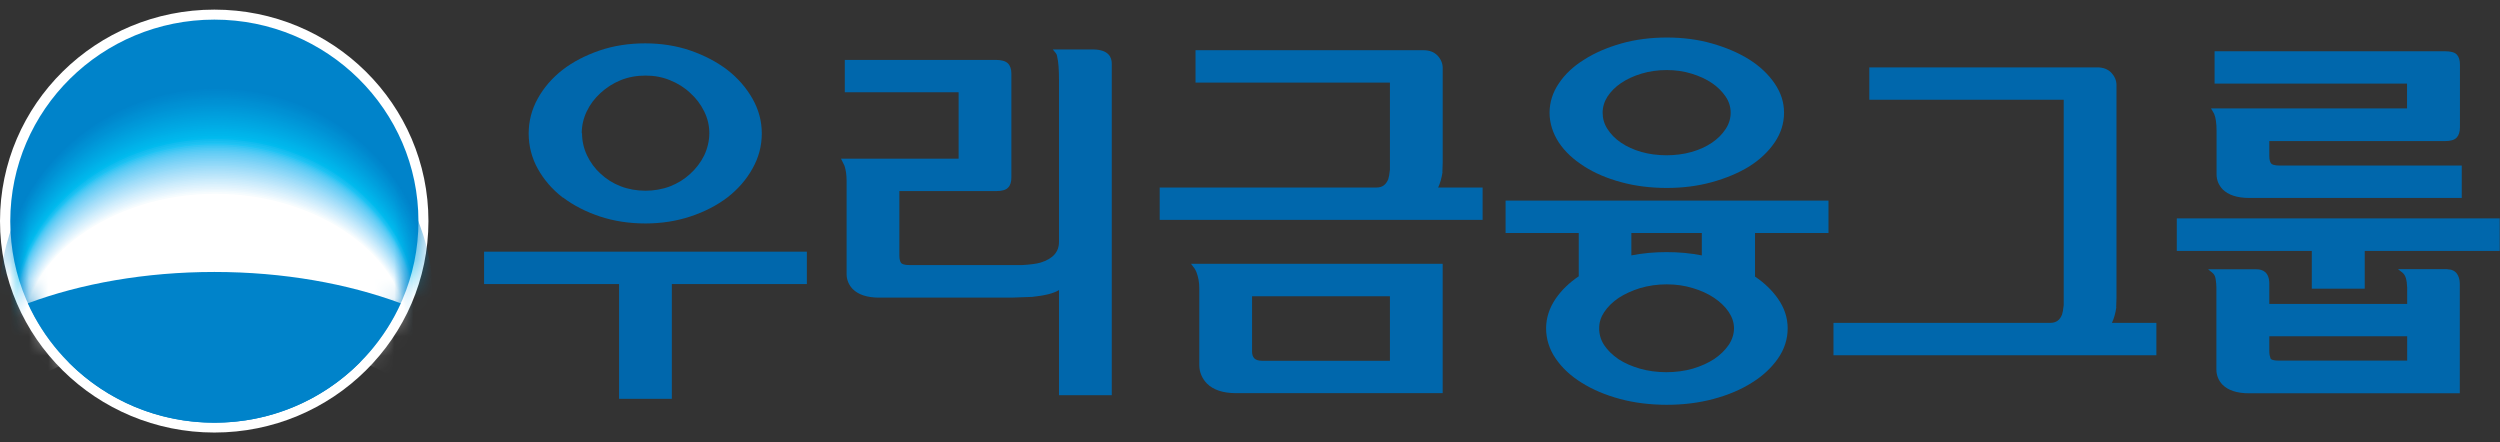 <svg width="130" height="23" viewBox="0 0 130 23" fill="none" xmlns="http://www.w3.org/2000/svg">
<rect x="0" y="0" width="130" height="23" fill="#333333" stroke="none"/>
<path d="M22.279 11.496C22.279 17.572 17.287 22.492 11.147 22.492C5.008 22.492 0 17.572 0 11.496C0 5.42 4.984 0.5 11.147 0.5C17.31 0.5 22.279 5.428 22.279 11.496Z" fill="white"/>
<path d="M11.155 21.98C17.011 21.98 21.759 17.285 21.759 11.504C21.759 5.723 17.003 1.02 11.147 1.02C5.29 1.02 0.534 5.715 0.534 11.504C0.534 17.293 5.282 21.98 11.147 21.98H11.155Z" fill="#0083CA"/>
<mask id="mask0_25_18051" style="mask-type:luminance" maskUnits="userSpaceOnUse" x="0" y="1" width="22" height="21">
<path d="M11.155 21.98C17.011 21.98 21.759 17.285 21.759 11.504C21.759 5.723 17.003 1.028 11.147 1.028C5.29 1.028 0.534 5.715 0.534 11.504C0.534 17.293 5.282 21.98 11.147 21.98H11.155Z" fill="white"/>
</mask>
<g mask="url(#mask0_25_18051)">
<path d="M11.242 16.556C15.911 16.556 19.905 17.844 21.626 19.668C22.192 18.372 22.507 16.928 22.507 15.431C22.507 9.416 17.46 4.551 11.242 4.551C5.023 4.551 -0.016 9.416 -0.016 15.431C-0.016 16.928 0.307 18.364 0.873 19.668C2.586 17.844 6.588 16.556 11.249 16.556H11.242Z" fill="#0083CA"/>
<path d="M11.241 16.564C15.895 16.564 19.881 17.844 21.595 19.644C22.16 18.356 22.475 16.928 22.475 15.438C22.475 9.471 17.444 4.628 11.241 4.628C5.039 4.628 0.016 9.486 0.016 15.454C0.016 16.944 0.33 18.364 0.896 19.652C2.602 17.844 6.595 16.571 11.241 16.571V16.564Z" fill="#0085CC"/>
<path d="M11.241 16.579C15.887 16.579 19.857 17.844 21.571 19.637C22.137 18.364 22.451 16.944 22.451 15.469C22.451 9.548 17.428 4.729 11.241 4.729C5.054 4.729 0.039 9.548 0.039 15.469C0.039 16.944 0.354 18.356 0.92 19.637C2.625 17.844 6.603 16.579 11.241 16.579Z" fill="#0087CD"/>
<path d="M11.241 16.587C15.871 16.587 19.841 17.844 21.539 19.621C22.105 18.356 22.42 16.951 22.42 15.485C22.42 9.618 17.412 4.822 11.241 4.822C5.07 4.822 0.062 9.618 0.062 15.493C0.062 16.959 0.377 18.356 0.943 19.629C2.641 17.852 6.611 16.595 11.233 16.595L11.241 16.587Z" fill="#0088CE"/>
<path d="M11.242 16.602C15.864 16.602 19.818 17.852 21.516 19.613C22.082 18.356 22.389 16.967 22.389 15.508C22.389 9.688 17.397 4.916 11.242 4.916C5.087 4.916 0.095 9.688 0.095 15.508C0.095 16.959 0.409 18.348 0.975 19.605C2.673 17.844 6.627 16.595 11.242 16.595V16.602Z" fill="#008ACF"/>
<path d="M11.234 16.618C15.841 16.618 19.787 17.852 21.485 19.598C22.043 18.356 22.357 16.975 22.357 15.531C22.357 9.758 17.373 5.009 11.234 5.009C5.094 5.009 0.118 9.758 0.118 15.531C0.118 16.975 0.433 18.348 0.991 19.598C2.681 17.852 6.627 16.618 11.234 16.618Z" fill="#008CD0"/>
<path d="M11.234 16.626C15.832 16.626 19.763 17.852 21.453 19.582C22.011 18.348 22.326 16.975 22.326 15.547C22.326 9.82 17.358 5.102 11.234 5.102C5.11 5.102 0.149 9.828 0.149 15.555C0.149 16.983 0.464 18.348 1.022 19.582C2.712 17.852 6.643 16.626 11.234 16.626Z" fill="#008ED2"/>
<path d="M11.233 16.633C15.817 16.633 19.739 17.844 21.429 19.567C21.988 18.341 22.302 16.983 22.302 15.57C22.302 9.89 17.349 5.195 11.241 5.195C5.133 5.195 0.173 9.898 0.173 15.57C0.173 16.99 0.487 18.341 1.045 19.567C2.728 17.852 6.658 16.633 11.233 16.633Z" fill="#0090D3"/>
<path d="M11.233 16.649C15.809 16.649 19.715 17.852 21.398 19.559C21.956 18.348 22.262 16.998 22.262 15.594C22.262 9.967 17.318 5.288 11.225 5.288C5.133 5.288 0.204 9.967 0.204 15.594C0.204 16.998 0.519 18.341 1.077 19.559C2.759 17.852 6.674 16.649 11.233 16.649Z" fill="#0091D4"/>
<path d="M11.234 16.664C15.794 16.664 19.701 17.86 21.375 19.543C21.933 18.341 22.24 17.006 22.24 15.609C22.24 10.03 17.311 5.381 11.234 5.381C5.157 5.381 0.229 10.037 0.229 15.617C0.229 17.014 0.543 18.341 1.093 19.543C2.768 17.852 6.675 16.664 11.226 16.664H11.234Z" fill="#0093D5"/>
<path d="M11.234 16.672C15.786 16.672 19.677 17.852 21.351 19.528C21.909 18.341 22.216 17.014 22.216 15.632C22.216 10.099 17.303 5.474 11.242 5.474C5.181 5.474 0.26 10.099 0.26 15.632C0.26 17.014 0.574 18.333 1.124 19.528C2.791 17.852 6.69 16.672 11.234 16.672Z" fill="#0095D7"/>
<path d="M11.226 16.68C15.762 16.68 19.645 17.852 21.312 19.512C21.87 18.333 22.177 17.021 22.177 15.648C22.177 10.169 17.271 5.56 11.226 5.56C5.181 5.56 0.283 10.169 0.283 15.656C0.283 17.029 0.59 18.341 1.148 19.52C2.814 17.86 6.698 16.688 11.226 16.688V16.68Z" fill="#0097D8"/>
<path d="M11.226 16.695C15.754 16.695 19.622 17.86 21.288 19.505C21.838 18.333 22.145 17.029 22.145 15.671C22.145 10.239 17.255 5.661 11.226 5.661C5.196 5.661 0.314 10.239 0.314 15.671C0.314 17.029 0.621 18.333 1.179 19.497C2.838 17.852 6.713 16.688 11.234 16.688L11.226 16.695Z" fill="#0099D9"/>
<path d="M11.226 16.711C15.738 16.711 19.606 17.86 21.256 19.489C21.807 18.333 22.113 17.037 22.113 15.694C22.113 10.309 17.239 5.754 11.226 5.754C5.212 5.754 0.338 10.309 0.338 15.694C0.338 17.045 0.644 18.333 1.195 19.489C2.853 17.86 6.713 16.711 11.218 16.711H11.226Z" fill="#009BDA"/>
<path d="M11.225 16.719C15.73 16.719 19.582 17.86 21.233 19.474C21.783 18.325 22.09 17.045 22.09 15.71C22.09 10.371 17.224 5.839 11.225 5.839C5.227 5.839 0.369 10.379 0.369 15.718C0.369 17.052 0.676 18.333 1.226 19.481C2.877 17.867 6.737 16.727 11.225 16.727V16.719Z" fill="#009DDC"/>
<path d="M11.226 16.734C15.715 16.734 19.559 17.867 21.21 19.466C21.76 18.325 22.067 17.06 22.067 15.741C22.067 10.449 17.216 5.948 11.234 5.948C5.252 5.948 0.394 10.449 0.394 15.733C0.394 17.06 0.7 18.325 1.25 19.458C2.901 17.86 6.745 16.727 11.226 16.727V16.734Z" fill="#009FDD"/>
<path d="M11.218 16.742C15.699 16.742 19.527 17.86 21.17 19.45C21.721 18.325 22.019 17.068 22.019 15.757C22.019 10.518 17.177 6.033 11.21 6.033C5.244 6.033 0.425 10.518 0.425 15.757C0.425 17.068 0.731 18.325 1.282 19.45C2.925 17.867 6.761 16.742 11.226 16.742H11.218Z" fill="#00A1DE"/>
<path d="M11.218 16.758C15.683 16.758 19.504 17.867 21.147 19.435C21.697 18.317 21.996 17.076 21.996 15.772C21.996 10.581 17.169 6.118 11.218 6.118C5.267 6.118 0.448 10.588 0.448 15.78C0.448 17.076 0.755 18.325 1.297 19.443C2.932 17.867 6.761 16.765 11.218 16.765V16.758Z" fill="#00A3DF"/>
<path d="M11.218 16.765C15.667 16.765 19.48 17.86 21.115 19.419C21.665 18.31 21.964 17.076 21.964 15.795C21.964 10.65 17.153 6.219 11.218 6.219C5.283 6.219 0.479 10.658 0.479 15.795C0.479 17.084 0.786 18.317 1.329 19.419C2.964 17.86 6.776 16.765 11.218 16.765Z" fill="#00A5E1"/>
<path d="M11.218 16.781C15.659 16.781 19.464 17.867 21.091 19.412C21.634 18.317 21.94 17.091 21.94 15.819C21.94 10.72 17.137 6.312 11.218 6.312C5.298 6.312 0.503 10.72 0.503 15.819C0.503 17.091 0.802 18.317 1.352 19.412C2.979 17.867 6.784 16.781 11.218 16.781Z" fill="#00A7E2"/>
<path d="M11.217 16.789C15.643 16.789 19.44 17.867 21.067 19.396C21.61 18.31 21.909 17.099 21.909 15.834C21.909 10.79 17.121 6.398 11.217 6.398C5.314 6.398 0.534 10.79 0.534 15.834C0.534 17.099 0.833 18.31 1.375 19.396C3.003 17.867 6.792 16.789 11.217 16.789Z" fill="#00A9E3"/>
<path d="M11.21 16.804C15.628 16.804 19.41 17.867 21.029 19.381C21.572 18.302 21.87 17.107 21.87 15.857C21.87 10.86 17.099 6.499 11.21 6.499C5.322 6.499 0.559 10.86 0.559 15.857C0.559 17.107 0.857 18.31 1.4 19.381C3.019 17.867 6.808 16.804 11.21 16.804Z" fill="#00ABE5"/>
<path d="M11.21 16.812C15.613 16.812 19.386 17.867 21.005 19.365C21.548 18.302 21.846 17.114 21.846 15.873C21.846 10.922 17.083 6.584 11.21 6.584C5.338 6.584 0.59 10.93 0.59 15.881C0.59 17.122 0.889 18.31 1.431 19.373C3.05 17.875 6.824 16.82 11.218 16.82L11.21 16.812Z" fill="#00ADE6"/>
<path d="M11.21 16.827C15.604 16.827 19.362 17.875 20.974 19.357C21.516 18.302 21.815 17.13 21.815 15.904C21.815 10.999 17.067 6.685 11.21 6.685C5.354 6.685 0.613 10.999 0.613 15.896C0.613 17.122 0.912 18.302 1.454 19.349C3.066 17.867 6.831 16.82 11.21 16.82V16.827Z" fill="#00B0E7"/>
<path d="M11.21 16.835C15.589 16.835 19.346 17.867 20.95 19.342C21.492 18.294 21.783 17.138 21.783 15.919C21.783 11.069 17.051 6.778 11.21 6.778C5.369 6.778 0.637 11.069 0.637 15.919C0.637 17.138 0.935 18.302 1.47 19.342C3.074 17.875 6.831 16.835 11.202 16.835H11.21Z" fill="#00B2E9"/>
<path d="M11.21 16.851C15.581 16.851 19.323 17.875 20.926 19.326C21.469 18.294 21.759 17.138 21.759 15.935C21.759 11.131 17.035 6.863 11.21 6.863C5.385 6.863 0.668 11.139 0.668 15.935C0.668 17.138 0.967 18.294 1.501 19.326C3.105 17.867 6.847 16.851 11.21 16.851Z" fill="#00B4EA"/>
<path d="M11.202 16.858C15.557 16.858 19.291 17.875 20.887 19.311C21.429 18.286 21.72 17.145 21.72 15.958C21.72 11.201 17.011 6.956 11.202 6.956C5.392 6.956 0.691 11.209 0.691 15.958C0.691 17.153 0.99 18.294 1.525 19.311C3.12 17.867 6.855 16.858 11.202 16.858Z" fill="#00B6EB"/>
<path d="M11.203 16.874C15.55 16.874 19.268 17.875 20.864 19.303C21.398 18.294 21.697 17.161 21.697 15.982C21.697 11.271 17.004 7.057 11.21 7.057C5.417 7.057 0.724 11.271 0.724 15.982C0.724 17.161 1.022 18.294 1.557 19.303C3.153 17.875 6.871 16.874 11.21 16.874H11.203Z" fill="#00B9ED"/>
<path d="M11.202 16.882C15.534 16.882 19.244 17.875 20.832 19.287C21.367 18.286 21.658 17.169 21.658 16.005C21.658 11.349 16.973 7.151 11.195 7.151C5.417 7.151 0.747 11.341 0.747 15.997C0.747 17.169 1.046 18.286 1.572 19.287C3.16 17.875 6.879 16.882 11.195 16.882H11.202Z" fill="#03BBEE"/>
<path d="M11.202 16.897C15.526 16.897 19.229 17.883 20.809 19.272C21.343 18.279 21.634 17.177 21.634 16.02C21.634 11.411 16.964 7.236 11.202 7.236C5.44 7.236 0.778 11.411 0.778 16.02C0.778 17.177 1.069 18.286 1.604 19.272C3.192 17.875 6.894 16.897 11.202 16.897Z" fill="#12BDF0"/>
<path d="M11.202 16.905C15.51 16.905 19.205 17.875 20.785 19.256C21.319 18.279 21.61 17.184 21.61 16.036C21.61 11.473 16.956 7.329 11.21 7.329C5.463 7.329 0.802 11.481 0.802 16.044C0.802 17.192 1.093 18.286 1.627 19.264C3.207 17.883 6.902 16.913 11.202 16.913V16.905Z" fill="#1BC0F1"/>
<path d="M11.202 16.921C15.502 16.921 19.181 17.883 20.753 19.249C21.288 18.279 21.579 17.192 21.579 16.067C21.579 11.55 16.933 7.43 11.202 7.43C5.471 7.43 0.833 11.55 0.833 16.059C0.833 17.192 1.124 18.279 1.658 19.249C3.239 17.883 6.918 16.921 11.202 16.921Z" fill="#20C4F4"/>
<path d="M11.202 16.944C15.494 16.944 19.173 17.898 20.737 19.256C21.272 18.294 21.555 17.215 21.555 16.09C21.555 11.605 16.917 7.507 11.194 7.507C5.471 7.507 0.849 11.613 0.849 16.09C0.849 17.215 1.139 18.294 1.666 19.256C3.238 17.898 6.917 16.944 11.202 16.944Z" fill="#32C5F4"/>
<path d="M11.203 16.975C15.487 16.975 19.158 17.922 20.73 19.272C21.265 18.317 21.548 17.246 21.548 16.129C21.548 11.675 16.918 7.601 11.203 7.601C5.488 7.601 0.857 11.675 0.857 16.129C0.857 17.246 1.148 18.317 1.675 19.272C3.247 17.922 6.918 16.975 11.195 16.975H11.203Z" fill="#40C7F4"/>
<path d="M11.203 16.998C15.479 16.998 19.15 17.937 20.715 19.28C21.249 18.325 21.532 17.27 21.532 16.16C21.532 11.737 16.91 7.686 11.203 7.686C5.495 7.686 0.873 11.737 0.873 16.16C0.873 17.27 1.164 18.333 1.691 19.287C3.263 17.945 6.926 17.006 11.195 17.006L11.203 16.998Z" fill="#4AC9F5"/>
<path d="M11.203 17.029C15.479 17.029 19.142 17.968 20.707 19.295C21.233 18.348 21.524 17.293 21.524 16.191C21.524 11.791 16.902 7.764 11.203 7.764C5.503 7.764 0.889 11.799 0.889 16.191C0.889 17.293 1.18 18.348 1.706 19.295C3.271 17.96 6.934 17.029 11.203 17.029Z" fill="#54CAF5"/>
<path d="M11.202 17.052C15.471 17.052 19.127 17.984 20.691 19.303C21.218 18.364 21.508 17.316 21.508 16.222C21.508 11.853 16.894 7.849 11.202 7.849C5.511 7.849 0.904 11.861 0.904 16.222C0.904 17.316 1.195 18.364 1.722 19.303C3.286 17.984 6.942 17.052 11.202 17.052Z" fill="#5DCCF5"/>
<path d="M11.202 17.076C15.463 17.076 19.119 17.999 20.675 19.311C21.202 18.379 21.493 17.34 21.493 16.253C21.493 11.915 16.886 7.934 11.202 7.934C5.519 7.934 0.912 11.923 0.912 16.253C0.912 17.34 1.203 18.379 1.73 19.318C3.294 18.007 6.949 17.084 11.194 17.084L11.202 17.076Z" fill="#65CDF6"/>
<path d="M11.202 17.107C15.455 17.107 19.103 18.023 20.667 19.326C21.194 18.403 21.485 17.371 21.485 16.284C21.485 11.977 16.886 8.02 11.21 8.02C5.534 8.02 0.928 11.977 0.928 16.284C0.928 17.363 1.219 18.403 1.737 19.326C3.302 18.023 6.949 17.107 11.194 17.107H11.202Z" fill="#6CCFF6"/>
<path d="M11.202 17.13C15.455 17.13 19.095 18.038 20.651 19.334C21.178 18.41 21.469 17.386 21.469 16.315C21.469 12.032 16.878 8.105 11.21 8.105C5.542 8.105 0.943 12.039 0.943 16.323C0.943 17.402 1.234 18.426 1.753 19.342C3.31 18.046 6.957 17.138 11.194 17.138L11.202 17.13Z" fill="#73D1F6"/>
<path d="M11.202 17.161C15.447 17.161 19.087 18.069 20.636 19.349C21.162 18.434 21.445 17.417 21.445 16.354C21.445 12.101 16.854 8.198 11.194 8.198C5.534 8.198 0.959 12.101 0.959 16.354C0.959 17.425 1.25 18.442 1.769 19.357C3.325 18.069 6.965 17.161 11.202 17.161Z" fill="#7AD2F7"/>
<path d="M11.202 17.184C15.439 17.184 19.071 18.084 20.628 19.365C21.154 18.457 21.437 17.448 21.437 16.385C21.437 12.164 16.854 8.276 11.202 8.276C5.55 8.276 0.975 12.164 0.975 16.385C0.975 17.448 1.265 18.457 1.784 19.365C3.341 18.084 6.973 17.184 11.202 17.184Z" fill="#81D4F7"/>
<path d="M11.202 17.215C15.431 17.215 19.063 18.108 20.612 19.381C21.138 18.48 21.421 17.479 21.421 16.424C21.421 12.233 16.846 8.369 11.202 8.369C5.558 8.369 0.982 12.226 0.982 16.416C0.982 17.471 1.273 18.473 1.792 19.373C3.341 18.1 6.973 17.208 11.194 17.208L11.202 17.215Z" fill="#88D6F8"/>
<path d="M11.202 17.239C15.431 17.239 19.055 18.123 20.596 19.388C21.115 18.496 21.406 17.495 21.406 16.455C21.406 12.288 16.838 8.454 11.202 8.454C5.565 8.454 0.998 12.288 0.998 16.447C0.998 17.495 1.289 18.488 1.808 19.388C3.356 18.131 6.98 17.239 11.202 17.239Z" fill="#8ED8F8"/>
<path d="M11.203 17.27C15.424 17.27 19.04 18.154 20.589 19.404C21.108 18.511 21.399 17.526 21.399 16.494C21.399 12.357 16.831 8.547 11.211 8.547C5.59 8.547 1.015 12.35 1.015 16.478C1.015 17.518 1.306 18.504 1.824 19.396C3.373 18.147 6.989 17.262 11.203 17.262V17.27Z" fill="#94DAF8"/>
<path d="M11.203 17.293C15.416 17.293 19.032 18.17 20.573 19.412C21.092 18.527 21.383 17.549 21.383 16.517C21.383 12.412 16.823 8.625 11.203 8.625C5.582 8.625 1.03 12.412 1.03 16.517C1.03 17.549 1.321 18.527 1.832 19.412C3.373 18.17 6.989 17.293 11.195 17.293H11.203Z" fill="#9BDCF9"/>
<path d="M11.203 17.316C15.416 17.316 19.024 18.185 20.557 19.419C21.076 18.542 21.367 17.572 21.367 16.548C21.367 12.474 16.815 8.71 11.203 8.71C5.59 8.71 1.046 12.474 1.046 16.548C1.046 17.572 1.337 18.542 1.848 19.419C3.389 18.185 7.005 17.316 11.203 17.316Z" fill="#A1DDF9"/>
<path d="M11.203 17.347C15.408 17.347 19.009 18.209 20.549 19.435C21.068 18.566 21.351 17.596 21.351 16.587C21.351 12.536 16.808 8.796 11.203 8.796C5.597 8.796 1.054 12.536 1.054 16.579C1.054 17.596 1.337 18.566 1.856 19.435C3.396 18.209 7.005 17.347 11.195 17.347H11.203Z" fill="#A7DFF9"/>
<path d="M11.202 17.371C15.4 17.371 19.001 18.224 20.534 19.442C21.052 18.573 21.335 17.619 21.335 16.61C21.335 12.59 16.799 8.873 11.202 8.873C5.605 8.873 1.069 12.598 1.069 16.61C1.069 17.619 1.352 18.581 1.871 19.442C3.412 18.224 7.012 17.371 11.202 17.371Z" fill="#ADE1FA"/>
<path d="M11.202 17.402C15.392 17.402 18.985 18.255 20.518 19.458C21.037 18.597 21.32 17.65 21.32 16.649C21.32 12.66 16.784 8.966 11.202 8.966C5.621 8.966 1.085 12.66 1.085 16.641C1.085 17.642 1.368 18.597 1.887 19.45C3.42 18.24 7.02 17.394 11.202 17.394V17.402Z" fill="#B3E3FA"/>
<path d="M11.202 17.425C15.392 17.425 18.977 18.271 20.51 19.466C21.029 18.612 21.312 17.666 21.312 16.68C21.312 12.722 16.784 9.052 11.202 9.052C5.621 9.052 1.101 12.722 1.101 16.672C1.101 17.666 1.384 18.612 1.902 19.466C3.435 18.271 7.028 17.425 11.202 17.425Z" fill="#B9E5FA"/>
<path d="M11.202 17.456C15.384 17.456 18.969 18.294 20.494 19.481C21.005 18.636 21.296 17.697 21.296 16.711C21.296 12.777 16.776 9.137 11.202 9.137C5.629 9.137 1.116 12.784 1.116 16.711C1.116 17.697 1.399 18.636 1.91 19.481C3.443 18.294 7.028 17.456 11.202 17.456Z" fill="#BEE7FB"/>
<path d="M11.202 17.479C15.376 17.479 18.953 18.31 20.478 19.489C20.989 18.651 21.28 17.72 21.28 16.742C21.28 12.839 16.768 9.222 11.202 9.222C5.636 9.222 1.124 12.839 1.124 16.742C1.124 17.72 1.407 18.651 1.918 19.489C3.443 18.31 7.028 17.479 11.194 17.479H11.202Z" fill="#C4E9FB"/>
<path d="M11.202 17.503C15.368 17.503 18.945 18.325 20.47 19.497C20.981 18.659 21.272 17.743 21.272 16.773C21.272 12.901 16.76 9.3 11.21 9.3C5.66 9.3 1.14 12.901 1.14 16.773C1.14 17.743 1.423 18.666 1.934 19.505C3.459 18.333 7.036 17.51 11.194 17.51L11.202 17.503Z" fill="#CAEBFC"/>
<path d="M11.202 17.534C15.368 17.534 18.937 18.356 20.454 19.512C20.965 18.682 21.248 17.766 21.248 16.804C21.248 12.963 16.744 9.385 11.194 9.385C5.644 9.385 1.155 12.963 1.155 16.804C1.155 17.774 1.438 18.682 1.949 19.512C3.474 18.348 7.043 17.534 11.202 17.534Z" fill="#CFEDFC"/>
<path d="M11.203 17.557C15.361 17.557 18.922 18.372 20.44 19.52C20.951 18.698 21.234 17.79 21.234 16.835C21.234 13.017 16.737 9.471 11.195 9.471C5.653 9.471 1.172 13.025 1.172 16.835C1.172 17.797 1.455 18.698 1.966 19.52C3.491 18.364 7.052 17.557 11.203 17.557Z" fill="#D5EFFC"/>
<path d="M11.203 17.588C15.353 17.588 18.915 18.395 20.432 19.536C20.943 18.721 21.226 17.821 21.226 16.874C21.226 13.087 16.737 9.564 11.203 9.564C5.668 9.564 1.18 13.087 1.18 16.874C1.18 17.828 1.463 18.721 1.974 19.543C3.491 18.403 7.06 17.596 11.203 17.588Z" fill="#DBF1FD"/>
<path d="M11.203 17.611C15.345 17.611 18.907 18.41 20.416 19.543C20.927 18.736 21.21 17.844 21.21 16.897C21.21 13.141 16.729 9.641 11.203 9.641C5.676 9.641 1.195 13.149 1.195 16.905C1.195 17.852 1.478 18.744 1.981 19.551C3.499 18.418 7.06 17.619 11.195 17.611H11.203Z" fill="#E0F3FD"/>
<path d="M11.203 17.642C15.345 17.642 18.891 18.434 20.4 19.559C20.911 18.752 21.194 17.867 21.194 16.936C21.194 13.211 16.713 9.735 11.203 9.735C5.692 9.735 1.211 13.211 1.211 16.936C1.211 17.875 1.494 18.76 1.997 19.559C3.514 18.434 7.067 17.642 11.195 17.634L11.203 17.642Z" fill="#E6F5FD"/>
<path d="M11.202 17.666C15.337 17.666 18.883 18.457 20.392 19.567C20.895 18.767 21.186 17.891 21.186 16.967C21.186 13.273 16.713 9.82 11.202 9.82C5.692 9.82 1.227 13.273 1.227 16.967C1.227 17.898 1.51 18.775 2.013 19.575C3.522 18.457 7.075 17.673 11.202 17.666Z" fill="#EBF7FE"/>
<path d="M11.202 17.697C15.329 17.697 18.875 18.48 20.376 19.582C20.879 18.791 21.17 17.922 21.17 16.998C21.17 13.328 16.705 9.898 11.202 9.898C5.699 9.898 1.242 13.335 1.242 16.998C1.242 17.922 1.525 18.791 2.028 19.582C3.538 18.473 7.083 17.689 11.202 17.689V17.697Z" fill="#F1FAFE"/>
<path d="M11.202 17.72C15.322 17.72 18.859 18.496 20.368 19.59C20.872 18.806 21.154 17.945 21.154 17.029C21.154 13.39 16.697 9.983 11.202 9.983C5.707 9.983 1.25 13.397 1.25 17.029C1.25 17.945 1.533 18.806 2.036 19.59C3.545 18.488 7.083 17.72 11.194 17.712L11.202 17.72Z" fill="#F7FCFE"/>
<path d="M11.202 17.743C15.321 17.743 18.851 18.511 20.352 19.605C20.856 18.829 21.139 17.968 21.139 17.068C21.139 13.46 16.681 10.076 11.202 10.076C5.723 10.076 1.266 13.46 1.266 17.068C1.266 17.976 1.549 18.829 2.052 19.613C3.561 18.519 7.091 17.751 11.202 17.751V17.743Z" fill="white"/>
</g>
<path d="M11.147 14.142C7.547 14.142 4.206 14.748 1.446 15.772C3.105 19.427 6.815 21.98 11.147 21.98C15.479 21.98 19.181 19.427 20.84 15.772C18.081 14.748 14.739 14.142 11.147 14.142Z" fill="#0083CA"/>
<path d="M25.172 14.771H32.192V20.738H34.935V14.771H41.956V13.087H25.172V14.771Z" fill="#0067AC"/>
<path d="M29.276 10.27C29.818 10.681 30.471 11.015 31.194 11.256C31.917 11.496 32.719 11.62 33.56 11.62C34.401 11.62 35.179 11.496 35.903 11.256C36.634 11.015 37.278 10.681 37.821 10.27C38.371 9.843 38.811 9.339 39.126 8.772C39.448 8.206 39.613 7.593 39.613 6.941C39.613 6.289 39.448 5.692 39.126 5.125C38.803 4.559 38.363 4.054 37.813 3.627C37.27 3.216 36.618 2.875 35.895 2.626C35.172 2.378 34.378 2.254 33.544 2.254C32.711 2.254 31.901 2.378 31.178 2.626C30.455 2.875 29.802 3.208 29.26 3.627C28.71 4.054 28.277 4.559 27.963 5.125C27.648 5.692 27.491 6.305 27.491 6.941C27.491 7.577 27.648 8.206 27.963 8.772C28.277 9.339 28.71 9.843 29.26 10.27H29.276ZM30.25 6.933C30.25 6.537 30.337 6.157 30.51 5.792C30.683 5.428 30.927 5.11 31.225 4.838C31.524 4.559 31.878 4.334 32.271 4.171C32.672 4.008 33.104 3.93 33.568 3.93C34.032 3.93 34.441 4.008 34.841 4.171C35.242 4.334 35.596 4.551 35.895 4.838C36.194 5.102 36.437 5.428 36.618 5.792C36.799 6.157 36.885 6.537 36.885 6.925C36.885 7.313 36.791 7.717 36.618 8.082C36.437 8.446 36.194 8.765 35.895 9.036C35.596 9.316 35.242 9.533 34.849 9.688C34.04 9.998 33.065 9.991 32.279 9.688C31.878 9.533 31.532 9.316 31.233 9.036C30.934 8.765 30.699 8.446 30.526 8.082C30.353 7.717 30.266 7.329 30.266 6.925L30.25 6.933Z" fill="#0067AC"/>
<path d="M56.884 2.572H54.746L54.88 2.735C54.935 2.797 54.966 2.867 54.974 2.952C55.037 3.208 55.068 3.612 55.068 4.163V12.575C55.068 13.102 54.754 13.452 54.117 13.653C53.905 13.716 53.567 13.762 53.127 13.785H47.301C46.995 13.785 46.893 13.716 46.861 13.677C46.798 13.599 46.767 13.467 46.767 13.289V9.936H51.798C52.097 9.936 52.301 9.882 52.419 9.758C52.537 9.641 52.592 9.463 52.592 9.222V3.829C52.592 3.596 52.529 3.41 52.411 3.294C52.285 3.177 52.081 3.115 51.782 3.115H43.929V4.799H49.848V8.252H43.732L43.913 8.617C43.984 8.834 44.023 9.09 44.023 9.401V14.243C44.023 14.546 44.133 14.81 44.338 15.027C44.629 15.322 45.092 15.477 45.721 15.477H52.592L53.677 15.438C54.329 15.368 54.785 15.26 55.068 15.081V20.552H57.812V3.309C57.812 2.983 57.654 2.595 56.884 2.572Z" fill="#0067AC"/>
<path d="M62.056 13.879C62.143 13.987 62.19 14.08 62.214 14.15C62.308 14.391 62.363 14.67 62.363 14.988V18.977C62.363 19.342 62.497 19.668 62.756 19.939C63.086 20.273 63.597 20.444 64.273 20.444H75.019V13.716H61.931L62.049 13.871L62.056 13.879ZM65.107 18.279V15.407H72.276V18.76H65.625C65.437 18.76 65.303 18.713 65.225 18.636C65.146 18.55 65.107 18.434 65.107 18.286V18.279Z" fill="#0067AC"/>
<path d="M75.004 8.943L75.02 8.446V3.526C75.02 3.294 74.925 3.076 74.752 2.89C74.572 2.704 74.328 2.611 74.014 2.611H62.167V4.295H72.276V8.827C72.253 9.059 72.221 9.222 72.19 9.316C72.072 9.603 71.883 9.75 71.592 9.75H60.304V11.434H77.095V9.75H74.784C74.894 9.517 74.965 9.253 75.012 8.943H75.004Z" fill="#0067AC"/>
<path d="M82.37 8.648C82.92 8.997 83.564 9.277 84.296 9.471C85.027 9.673 85.828 9.773 86.669 9.773C87.511 9.773 88.289 9.673 89.02 9.471C89.751 9.269 90.404 8.997 90.97 8.648C91.52 8.299 91.96 7.88 92.282 7.407C92.605 6.933 92.77 6.413 92.77 5.862C92.77 5.311 92.605 4.815 92.282 4.341C91.96 3.868 91.52 3.449 90.97 3.1C90.412 2.75 89.759 2.471 89.028 2.262C88.297 2.052 87.503 1.951 86.677 1.951C85.852 1.951 85.034 2.052 84.303 2.262C83.572 2.471 82.92 2.75 82.377 3.1C81.811 3.449 81.371 3.868 81.057 4.341C80.734 4.815 80.577 5.335 80.577 5.862C80.577 6.39 80.742 6.925 81.057 7.407C81.371 7.88 81.819 8.299 82.377 8.648H82.37ZM83.336 5.862C83.336 5.567 83.423 5.28 83.588 5.024C83.761 4.76 83.997 4.52 84.296 4.318C84.594 4.116 84.948 3.953 85.357 3.829C85.766 3.705 86.206 3.643 86.669 3.643C87.133 3.643 87.558 3.705 87.959 3.829C88.368 3.953 88.721 4.116 89.02 4.318C89.319 4.52 89.555 4.76 89.735 5.024C89.908 5.28 89.995 5.567 89.995 5.862C89.995 6.157 89.908 6.444 89.735 6.708C89.555 6.98 89.319 7.22 89.02 7.422C88.721 7.624 88.368 7.787 87.959 7.903C87.133 8.136 86.159 8.128 85.357 7.903C84.948 7.787 84.594 7.624 84.296 7.422C83.997 7.22 83.761 6.98 83.588 6.708C83.415 6.444 83.336 6.157 83.336 5.855V5.862Z" fill="#0067AC"/>
<path d="M78.274 12.117H82.095V14.367C81.6 14.701 81.199 15.089 80.9 15.524C80.57 16.005 80.397 16.532 80.397 17.076C80.397 17.619 80.562 18.162 80.9 18.651C81.23 19.132 81.678 19.551 82.244 19.9C82.81 20.257 83.486 20.544 84.241 20.746C84.988 20.948 85.813 21.049 86.678 21.049C87.543 21.049 88.345 20.948 89.099 20.746C89.854 20.544 90.522 20.265 91.096 19.9C91.662 19.551 92.11 19.132 92.448 18.651C92.786 18.17 92.959 17.634 92.959 17.076C92.959 16.517 92.786 16.005 92.448 15.524C92.149 15.097 91.748 14.709 91.261 14.383V12.117H95.082V10.433H78.29V12.117H78.274ZM84.838 12.117H88.494V13.281C87.912 13.165 87.299 13.11 86.662 13.11C86.025 13.11 85.412 13.165 84.831 13.281V12.117H84.838ZM83.424 16.222C83.604 15.95 83.856 15.702 84.178 15.485C84.493 15.283 84.862 15.112 85.287 14.98C85.711 14.856 86.175 14.786 86.662 14.786C87.15 14.786 87.59 14.848 88.022 14.98C88.447 15.105 88.816 15.275 89.131 15.485C89.453 15.702 89.712 15.95 89.893 16.222C90.074 16.494 90.168 16.773 90.168 17.068C90.168 17.363 90.074 17.665 89.893 17.937C89.704 18.209 89.453 18.457 89.131 18.674C88.816 18.876 88.447 19.047 88.022 19.171C87.157 19.419 86.12 19.412 85.279 19.171C84.854 19.047 84.477 18.884 84.17 18.682C83.848 18.465 83.596 18.216 83.416 17.945C83.243 17.681 83.156 17.386 83.156 17.076C83.156 16.765 83.243 16.494 83.416 16.23L83.424 16.222Z" fill="#0067AC"/>
<path d="M110.041 15.982L110.057 15.485V4.419C110.057 4.186 109.963 3.969 109.79 3.783C109.609 3.596 109.365 3.503 109.051 3.503H97.204V5.187H107.313V15.865C107.29 16.098 107.258 16.261 107.227 16.354C107.117 16.641 106.92 16.788 106.629 16.788H95.341V18.473H112.132V16.788H109.821C109.931 16.556 110.002 16.292 110.049 15.982H110.041Z" fill="#0067AC"/>
<path d="M114.978 5.645L115.135 5.917C115.221 6.126 115.261 6.421 115.261 6.793V9.059C115.261 9.362 115.371 9.626 115.575 9.843C115.866 10.138 116.33 10.293 116.959 10.293H128.011V8.609H118.539C118.248 8.609 118.138 8.547 118.098 8.501C118.036 8.423 118.004 8.291 118.004 8.113V7.337H127.123C127.422 7.337 127.626 7.282 127.744 7.158C127.854 7.042 127.917 6.863 127.917 6.623V3.364C127.917 3.123 127.862 2.952 127.752 2.836C127.642 2.719 127.438 2.665 127.123 2.665H115.158V4.349H125.166V5.637H114.97L114.978 5.645Z" fill="#0067AC"/>
<path d="M127.28 13.995H124.694L124.922 14.173C125.008 14.243 125.063 14.329 125.103 14.453C125.142 14.585 125.166 14.748 125.173 14.949V15.803H118.004V14.755C118.004 14.135 117.642 14.003 117.344 14.003H114.82L115.04 14.181C115.135 14.259 115.19 14.36 115.213 14.507C115.237 14.662 115.253 14.818 115.253 14.957V19.218C115.253 19.52 115.363 19.784 115.567 20.001C115.858 20.296 116.322 20.451 116.951 20.451H127.909V14.755C127.909 14.538 127.854 14.36 127.752 14.22C127.642 14.08 127.477 14.003 127.265 14.003L127.28 13.995ZM118.004 18.279V17.487H125.173V18.752H118.523C118.138 18.752 118.075 18.666 118.067 18.636C118.028 18.527 118.004 18.41 118.004 18.271V18.279Z" fill="#0067AC"/>
<path d="M113.193 11.356V13.048H120.213V15.011H122.965V13.048H129.985V11.356H113.193Z" fill="#0067AC"/>
</svg>
